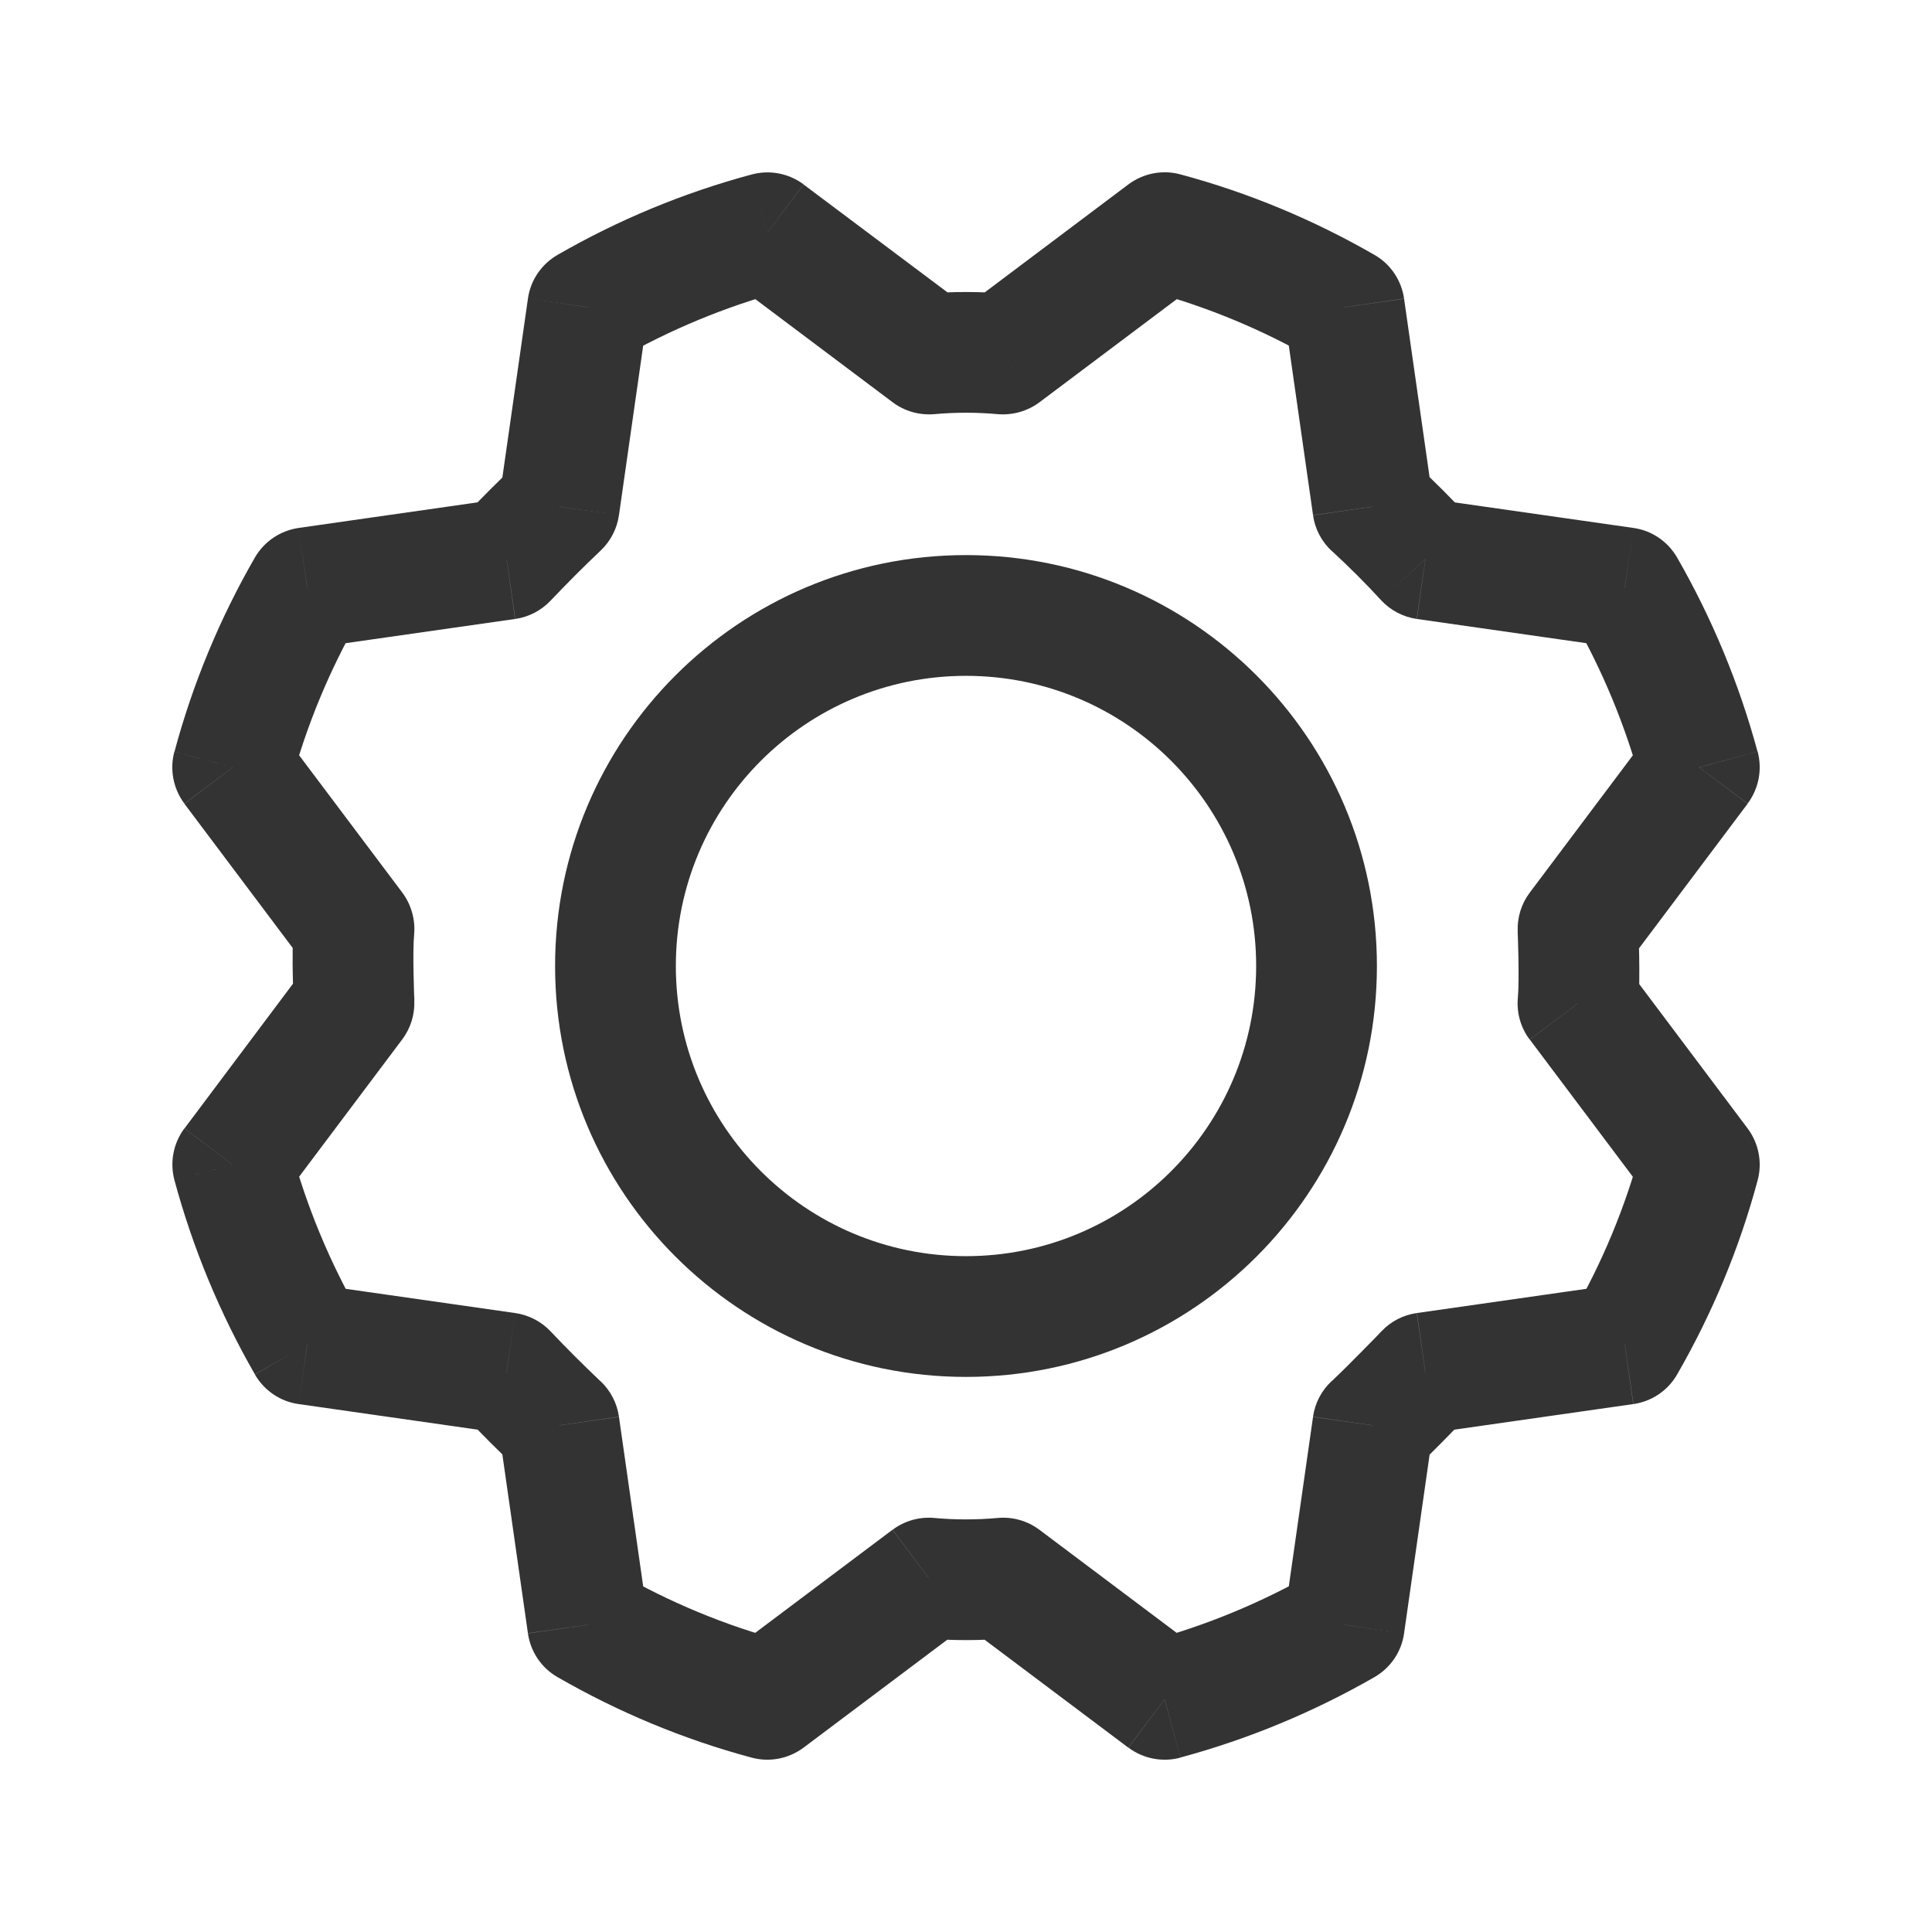 <?xml version="1.0" encoding="utf-8"?>
<!-- Generator: Adobe Illustrator 17.0.0, SVG Export Plug-In . SVG Version: 6.00 Build 0)  -->
<!DOCTYPE svg PUBLIC "-//W3C//DTD SVG 1.1//EN" "http://www.w3.org/Graphics/SVG/1.1/DTD/svg11.dtd">
<svg version="1.1" id="Layer_1" xmlns="http://www.w3.org/2000/svg" xmlns:xlink="http://www.w3.org/1999/xlink" x="0px" y="0px"
	 width="16px" height="16px" viewBox="0 0 16 16" enable-background="new 0 0 16 16" xml:space="preserve">
<g>
	<path fill="#333333" d="M8,5.597c1.327,0,2.403,1.076,2.403,2.403h1c0-1.88-1.524-3.403-3.403-3.403V5.597z M5.597,8
		c0-1.327,1.076-2.403,2.403-2.403v-1C6.121,4.597,4.597,6.12,4.597,8H5.597z M8,10.403c-1.327,0-2.403-1.076-2.403-2.403h-1
		c0,1.88,1.524,3.403,3.403,3.403V10.403z M10.403,8c0,1.327-1.076,2.403-2.403,2.403v1c1.88,0,3.403-1.524,3.403-3.403H10.403z"/>
	<path fill="#333333" d="M10.638,2.615l0.236,1.651l0.99-0.141l-0.236-1.651L10.638,2.615z M9.515,2.41
		c0.479,0.129,0.938,0.319,1.368,0.567l0.5-0.866c-0.505-0.291-1.045-0.516-1.608-0.667L9.515,2.41z M8.609,3.331l1.337-1.004
		l-0.601-0.8L8.008,2.532L8.609,3.331z M7.736,3.43c0.176-0.016,0.353-0.016,0.529,0l0.088-0.996c-0.235-0.021-0.47-0.021-0.705,0
		L7.736,3.43z M6.055,2.327l1.337,1.004l0.601-0.8L6.655,1.528L6.055,2.327z M5.116,2.978c0.43-0.247,0.89-0.438,1.369-0.568
		L6.225,1.445C5.662,1.596,5.122,1.82,4.617,2.111L5.116,2.978z M5.126,4.266l0.236-1.651l-0.99-0.141L4.136,4.125L5.126,4.266z
		 M4.559,4.975c0.135-0.142,0.273-0.281,0.416-0.416L4.287,3.832C4.132,3.98,3.98,4.132,3.832,4.287L4.559,4.975z M2.615,5.362
		l1.651-0.236l-0.141-0.99L2.474,4.372L2.615,5.362z M2.41,6.485C2.539,6.006,2.73,5.546,2.977,5.117l-0.866-0.5
		C1.82,5.122,1.596,5.662,1.445,6.225L2.41,6.485z M3.331,7.391L2.327,6.055l-0.8,0.601l1.004,1.337L3.331,7.391z M2.931,8.308
		c0.5-0.022,0.5-0.022,0.5-0.022l0,0l0,0c0,0,0,0,0,0c0,0,0,0,0-0.001c0-0.001,0-0.002,0-0.003c0-0.003,0-0.007,0-0.012
		c0-0.011-0.001-0.027-0.002-0.047c-0.001-0.04-0.003-0.095-0.004-0.156C3.422,7.939,3.423,7.809,3.43,7.735L2.433,7.648
		C2.422,7.78,2.422,7.958,2.425,8.086c0.001,0.068,0.003,0.128,0.004,0.172C2.43,8.28,2.431,8.298,2.431,8.31
		c0,0.006,0,0.011,0.001,0.015c0,0.002,0,0.003,0,0.004c0,0,0,0.001,0,0.001c0,0,0,0,0,0s0,0,0,0c0,0,0,0,0,0
		C2.432,8.33,2.432,8.331,2.931,8.308z M2.327,9.945l1.004-1.337l-0.8-0.601L1.528,9.345L2.327,9.945z M2.978,10.884
		c-0.247-0.43-0.438-0.89-0.568-1.369L1.445,9.775c0.152,0.562,0.376,1.102,0.666,1.607L2.978,10.884z M4.266,10.874l-1.651-0.236
		l-0.141,0.99l1.651,0.236L4.266,10.874z M4.975,11.441c-0.142-0.135-0.281-0.273-0.416-0.416l-0.726,0.687
		c0.147,0.156,0.299,0.308,0.455,0.455L4.975,11.441z M5.362,13.385l-0.236-1.651l-0.99,0.141l0.236,1.651L5.362,13.385z
		 M6.485,13.59c-0.479-0.129-0.938-0.319-1.368-0.567l-0.5,0.866c0.505,0.291,1.045,0.516,1.608,0.667L6.485,13.59z M7.391,12.669
		l-1.337,1.004l0.601,0.8l1.337-1.004L7.391,12.669z M8.264,12.571c-0.176,0.016-0.353,0.016-0.529,0l-0.088,0.996
		c0.235,0.021,0.47,0.021,0.705,0L8.264,12.571z M9.945,13.673l-1.337-1.004l-0.601,0.8l1.337,1.004L9.945,13.673z M10.884,13.022
		c-0.43,0.247-0.89,0.438-1.369,0.568l0.261,0.965c0.562-0.152,1.102-0.376,1.607-0.666L10.884,13.022z M10.874,11.734l-0.236,1.651
		l0.99,0.141l0.236-1.651L10.874,11.734z M11.804,11.369c-0.361-0.346-0.361-0.346-0.361-0.346l0,0c0,0,0,0,0,0c0,0,0,0,0,0
		c0,0,0,0-0.001,0.001c0,0-0.001,0.001-0.002,0.002c-0.002,0.002-0.005,0.005-0.009,0.009c-0.008,0.008-0.019,0.02-0.033,0.035
		c-0.028,0.029-0.068,0.07-0.112,0.114c-0.09,0.092-0.191,0.192-0.256,0.253l0.677,0.736c0.086-0.079,0.203-0.196,0.292-0.287
		c0.046-0.047,0.087-0.089,0.117-0.12c0.015-0.015,0.027-0.028,0.035-0.036c0.004-0.004,0.007-0.008,0.01-0.01
		c0.001-0.001,0.002-0.002,0.003-0.003c0,0,0.001-0.001,0.001-0.001c0,0,0,0,0,0c0,0,0,0,0,0l0,0
		C12.165,11.715,12.165,11.715,11.804,11.369z M13.385,10.638l-1.651,0.236l0.141,0.99l1.651-0.236L13.385,10.638z M13.59,9.515
		c-0.129,0.479-0.319,0.938-0.567,1.368l0.866,0.5c0.291-0.505,0.516-1.045,0.667-1.608L13.59,9.515z M12.669,8.609l1.004,1.337
		l0.8-0.601l-1.004-1.337L12.669,8.609z M13.069,7.692c-0.5,0.022-0.5,0.022-0.5,0.022l0,0l0,0c0,0,0,0,0,0c0,0,0,0,0,0.001
		c0,0.001,0,0.002,0,0.003c0,0.003,0,0.007,0,0.012c0,0.011,0.001,0.027,0.002,0.047c0.001,0.04,0.003,0.095,0.004,0.156
		c0.002,0.129,0.002,0.259-0.005,0.333l0.996,0.088c0.012-0.132,0.011-0.311,0.009-0.438c-0.001-0.068-0.003-0.128-0.004-0.172
		c-0.001-0.022-0.001-0.04-0.002-0.052c0-0.006,0-0.011-0.001-0.015c0-0.002,0-0.003,0-0.004c0,0,0-0.001,0-0.001c0,0,0,0,0,0
		c0,0,0,0,0,0v0C13.568,7.67,13.568,7.67,13.069,7.692z M13.673,6.055l-1.004,1.337l0.8,0.601l1.004-1.337L13.673,6.055z
		 M13.022,5.116c0.247,0.43,0.438,0.89,0.568,1.369l0.965-0.261c-0.152-0.562-0.376-1.102-0.666-1.607L13.022,5.116z M11.734,5.126
		l1.651,0.236l0.141-0.99l-1.651-0.236L11.734,5.126z M11.03,4.563c0.143,0.132,0.279,0.267,0.406,0.406l0.736-0.677
		c-0.147-0.16-0.302-0.315-0.465-0.465L11.03,4.563z M11.133,2.544l0.495-0.071c-0.022-0.152-0.112-0.286-0.245-0.362L11.133,2.544z
		 M9.645,1.927l0.13-0.483c-0.148-0.04-0.307-0.009-0.43,0.083L9.645,1.927z M8.308,2.931L8.264,3.43
		C8.387,3.44,8.51,3.405,8.609,3.331L8.308,2.931z M7.692,2.931l-0.3,0.4C7.49,3.405,7.613,3.44,7.736,3.43L7.692,2.931z
		 M6.355,1.927l0.3-0.4C6.532,1.435,6.373,1.405,6.225,1.445L6.355,1.927z M4.867,2.544l-0.25-0.433
		c-0.133,0.077-0.224,0.21-0.245,0.363L4.867,2.544z M4.631,4.196l0.344,0.363C5.057,4.481,5.11,4.378,5.126,4.266L4.631,4.196z
		 M4.196,4.631l0.071,0.495C4.378,5.11,4.481,5.057,4.559,4.975L4.196,4.631z M2.544,4.867L2.474,4.372
		C2.322,4.394,2.188,4.484,2.111,4.617L2.544,4.867z M1.927,6.355l-0.483-0.13c-0.04,0.148-0.009,0.307,0.083,0.43L1.927,6.355z
		 M2.931,7.692L3.43,7.735C3.44,7.613,3.405,7.49,3.331,7.391L2.931,7.692z M2.931,8.308l0.4,0.3c0.07-0.093,0.105-0.207,0.1-0.322
		L2.931,8.308z M1.927,9.645l-0.4-0.3C1.435,9.468,1.405,9.627,1.445,9.775L1.927,9.645z M2.544,11.133l-0.433,0.25
		c0.077,0.133,0.21,0.224,0.363,0.245L2.544,11.133z M4.196,11.369l0.363-0.344c-0.078-0.082-0.181-0.135-0.293-0.151L4.196,11.369z
		 M4.631,11.804l0.495-0.071c-0.016-0.112-0.069-0.215-0.151-0.293L4.631,11.804z M4.867,13.456l-0.495,0.071
		c0.022,0.152,0.112,0.286,0.245,0.362L4.867,13.456z M6.355,14.073l-0.13,0.483c0.148,0.04,0.307,0.009,0.43-0.083L6.355,14.073z
		 M7.692,13.069l0.044-0.498c-0.123-0.011-0.246,0.024-0.344,0.098L7.692,13.069z M8.308,13.069l0.3-0.4
		c-0.099-0.074-0.221-0.109-0.344-0.098L8.308,13.069z M9.645,14.073l-0.3,0.4c0.123,0.092,0.282,0.123,0.431,0.083L9.645,14.073z
		 M11.133,13.456l0.25,0.433c0.133-0.077,0.224-0.21,0.245-0.363L11.133,13.456z M11.369,11.804l-0.339-0.368
		c-0.085,0.078-0.14,0.183-0.156,0.297L11.369,11.804z M11.804,11.369l-0.071-0.495c-0.111,0.016-0.213,0.068-0.29,0.149
		L11.804,11.369z M13.456,11.133l0.071,0.495c0.152-0.022,0.286-0.112,0.362-0.245L13.456,11.133z M14.073,9.645l0.483,0.13
		c0.04-0.148,0.009-0.307-0.083-0.43L14.073,9.645z M13.069,8.308L12.57,8.265c-0.011,0.123,0.024,0.246,0.098,0.344L13.069,8.308z
		 M13.069,7.692l-0.4-0.3c-0.07,0.093-0.105,0.207-0.1,0.322L13.069,7.692z M14.073,6.355l0.4,0.3
		c0.092-0.123,0.123-0.282,0.083-0.431L14.073,6.355z M13.456,4.867l0.433-0.25c-0.077-0.133-0.21-0.224-0.363-0.245L13.456,4.867z
		 M11.804,4.631l-0.368,0.338c0.078,0.085,0.183,0.14,0.297,0.157L11.804,4.631z M11.369,4.196l-0.495,0.071
		c0.016,0.114,0.071,0.219,0.156,0.297L11.369,4.196z"/>
</g>
<g>
</g>
<g>
</g>
<g>
</g>
<g>
</g>
<g>
</g>
<g>
</g>
</svg>
